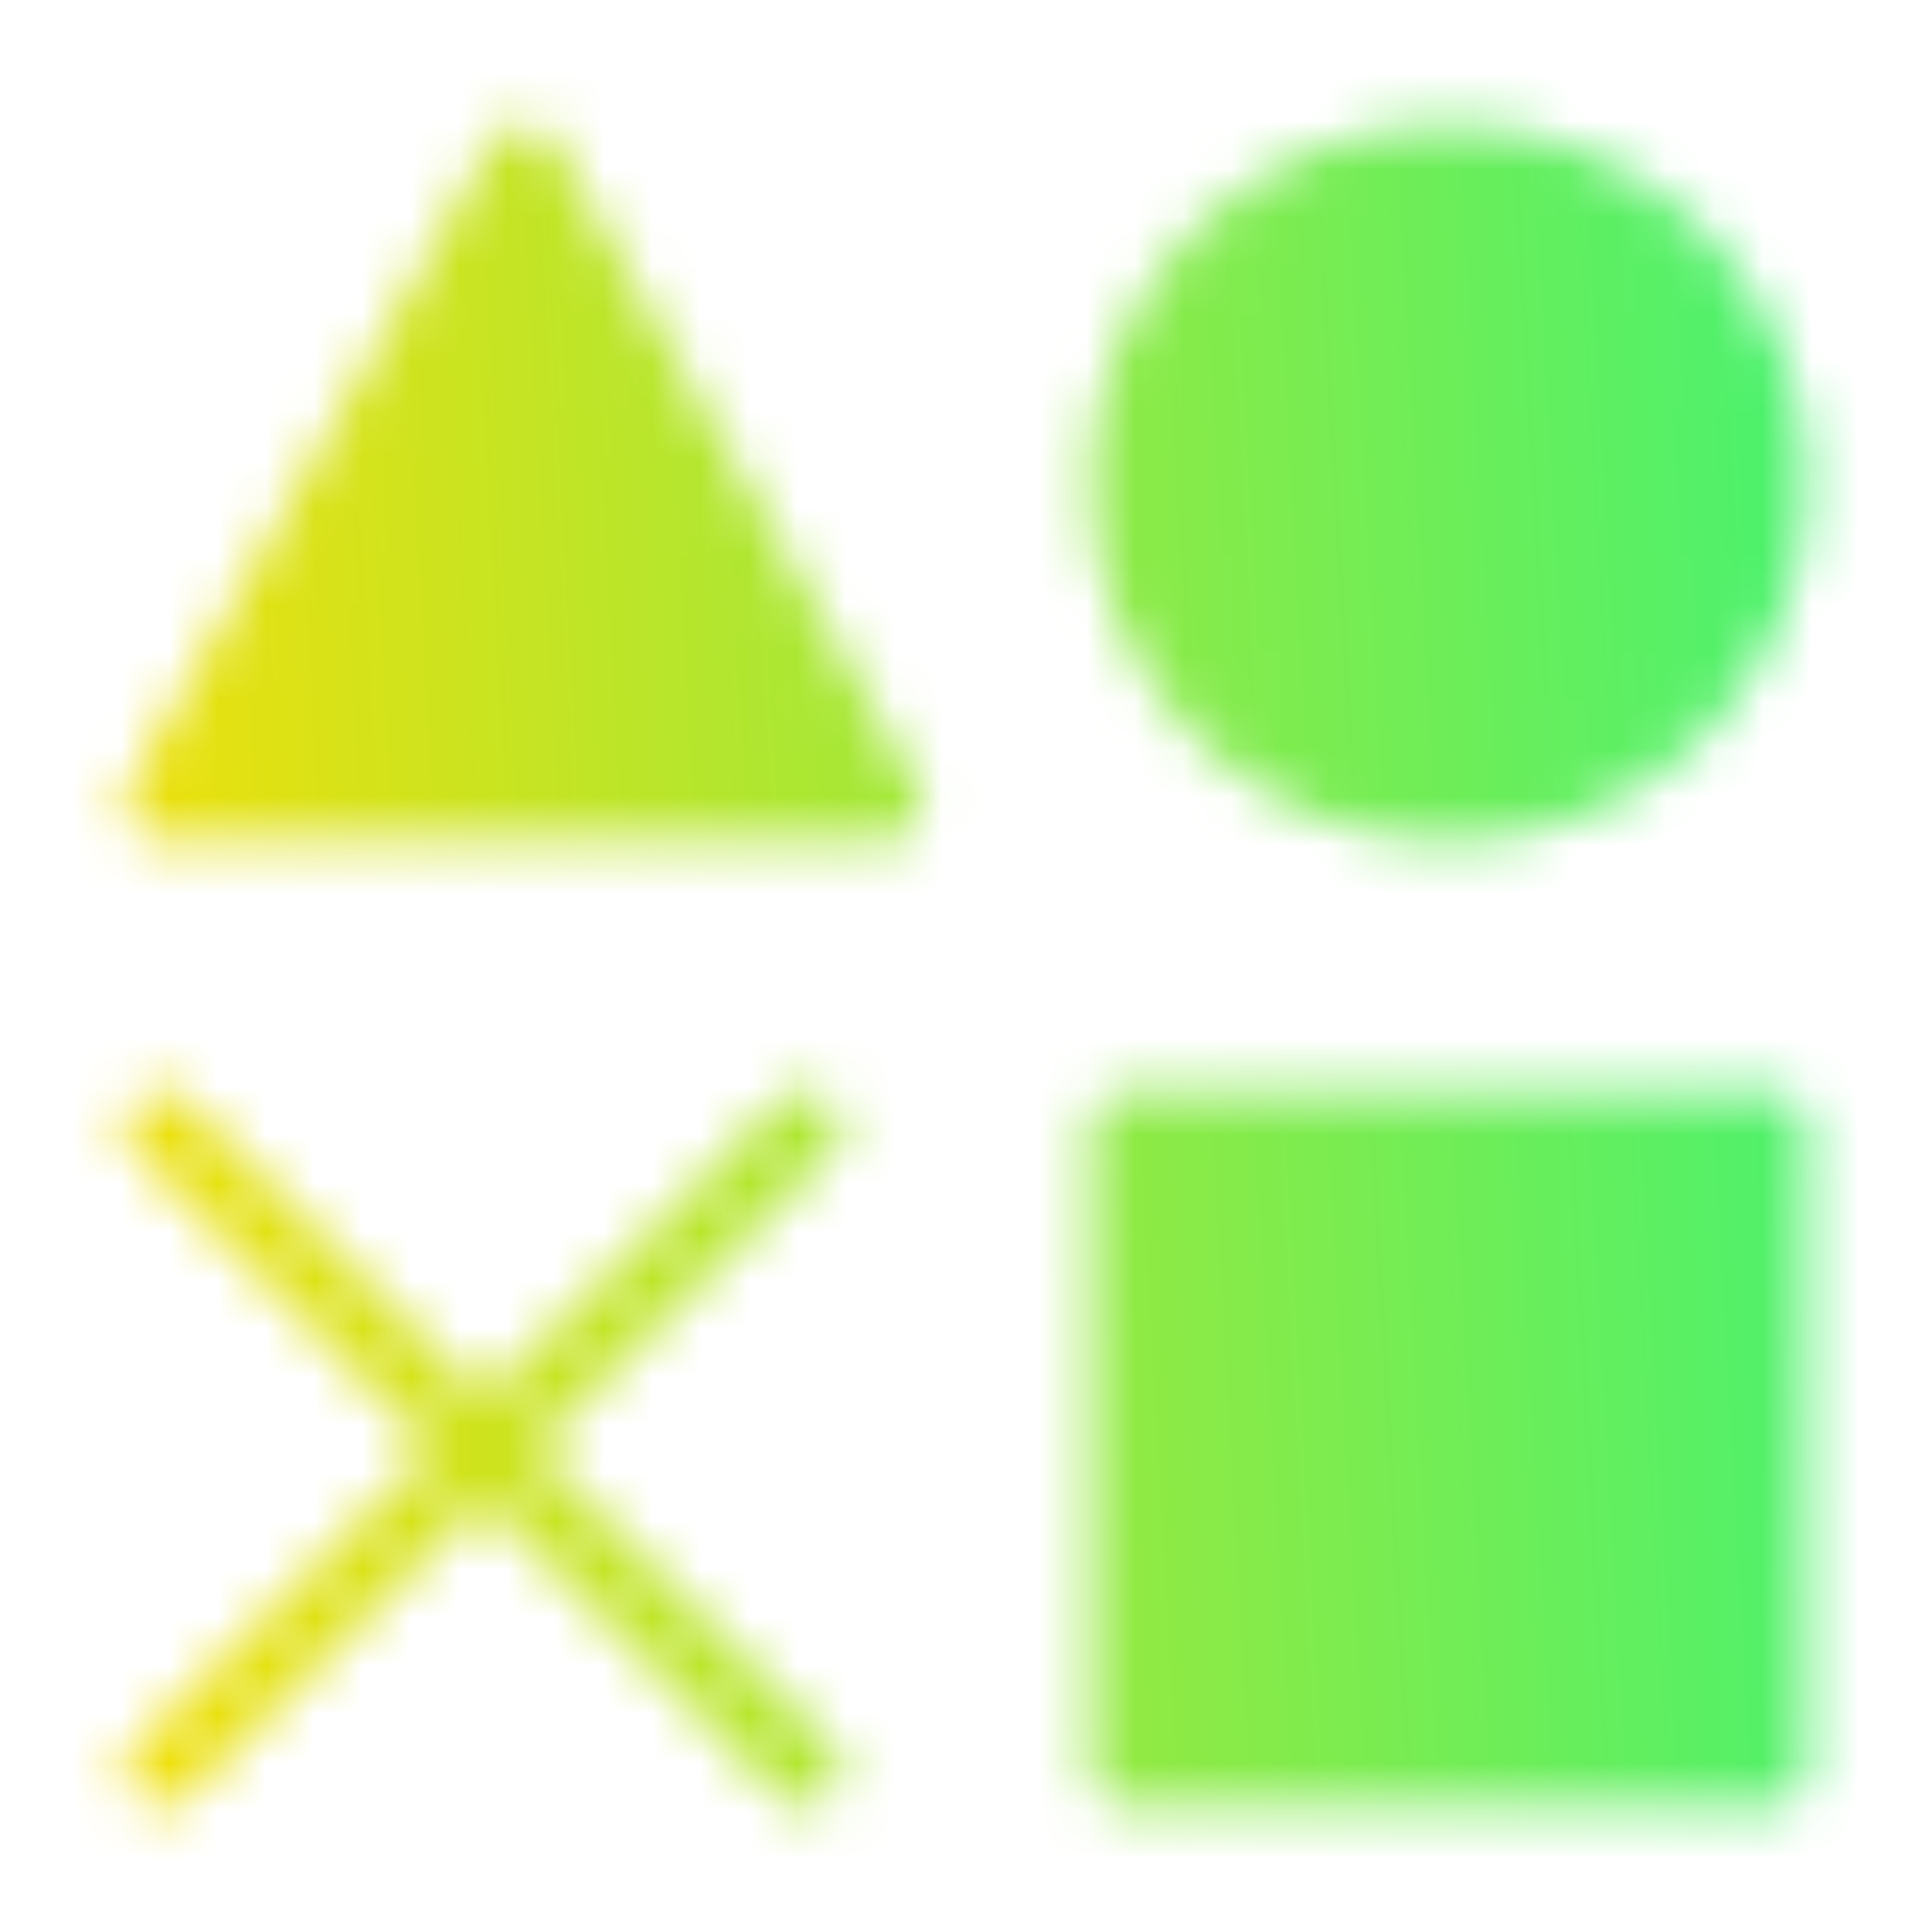 <svg width="40" height="40" viewBox="0 0 40 40" fill="none" xmlns="http://www.w3.org/2000/svg">
<mask id="mask0_59_2308" style="mask-type:luminance" maskUnits="userSpaceOnUse" x="2" y="2" width="36" height="36">
<path d="M36.667 23.334H23.333V36.667H36.667V23.334ZM10.833 3.333L18.333 16.667H3.333L10.833 3.333ZM30 16.667C31.768 16.667 33.464 15.964 34.714 14.714C35.964 13.464 36.667 11.768 36.667 10C36.667 8.232 35.964 6.536 34.714 5.286C33.464 4.036 31.768 3.333 30 3.333C28.232 3.333 26.536 4.036 25.286 5.286C24.036 6.536 23.333 8.232 23.333 10C23.333 11.768 24.036 13.464 25.286 14.714C26.536 15.964 28.232 16.667 30 16.667Z" fill="white" stroke="white" stroke-width="1.5" stroke-linejoin="round"/>
<path d="M3.333 23.334L16.667 36.667M16.667 23.334L3.333 36.667" stroke="white" stroke-width="1.5" stroke-linecap="round" stroke-linejoin="round"/>
</mask>
<g mask="url(#mask0_59_2308)">
<path d="M0 0H40V40H0V0Z" fill="url(#paint0_linear_59_2308)"/>
</g>
<defs>
<linearGradient id="paint0_linear_59_2308" x1="2.53542e-07" y1="40" x2="40.509" y2="37.706" gradientUnits="userSpaceOnUse">
<stop stop-color="#FFDE00"/>
<stop offset="1" stop-color="#43F272"/>
</linearGradient>
</defs>
</svg>
